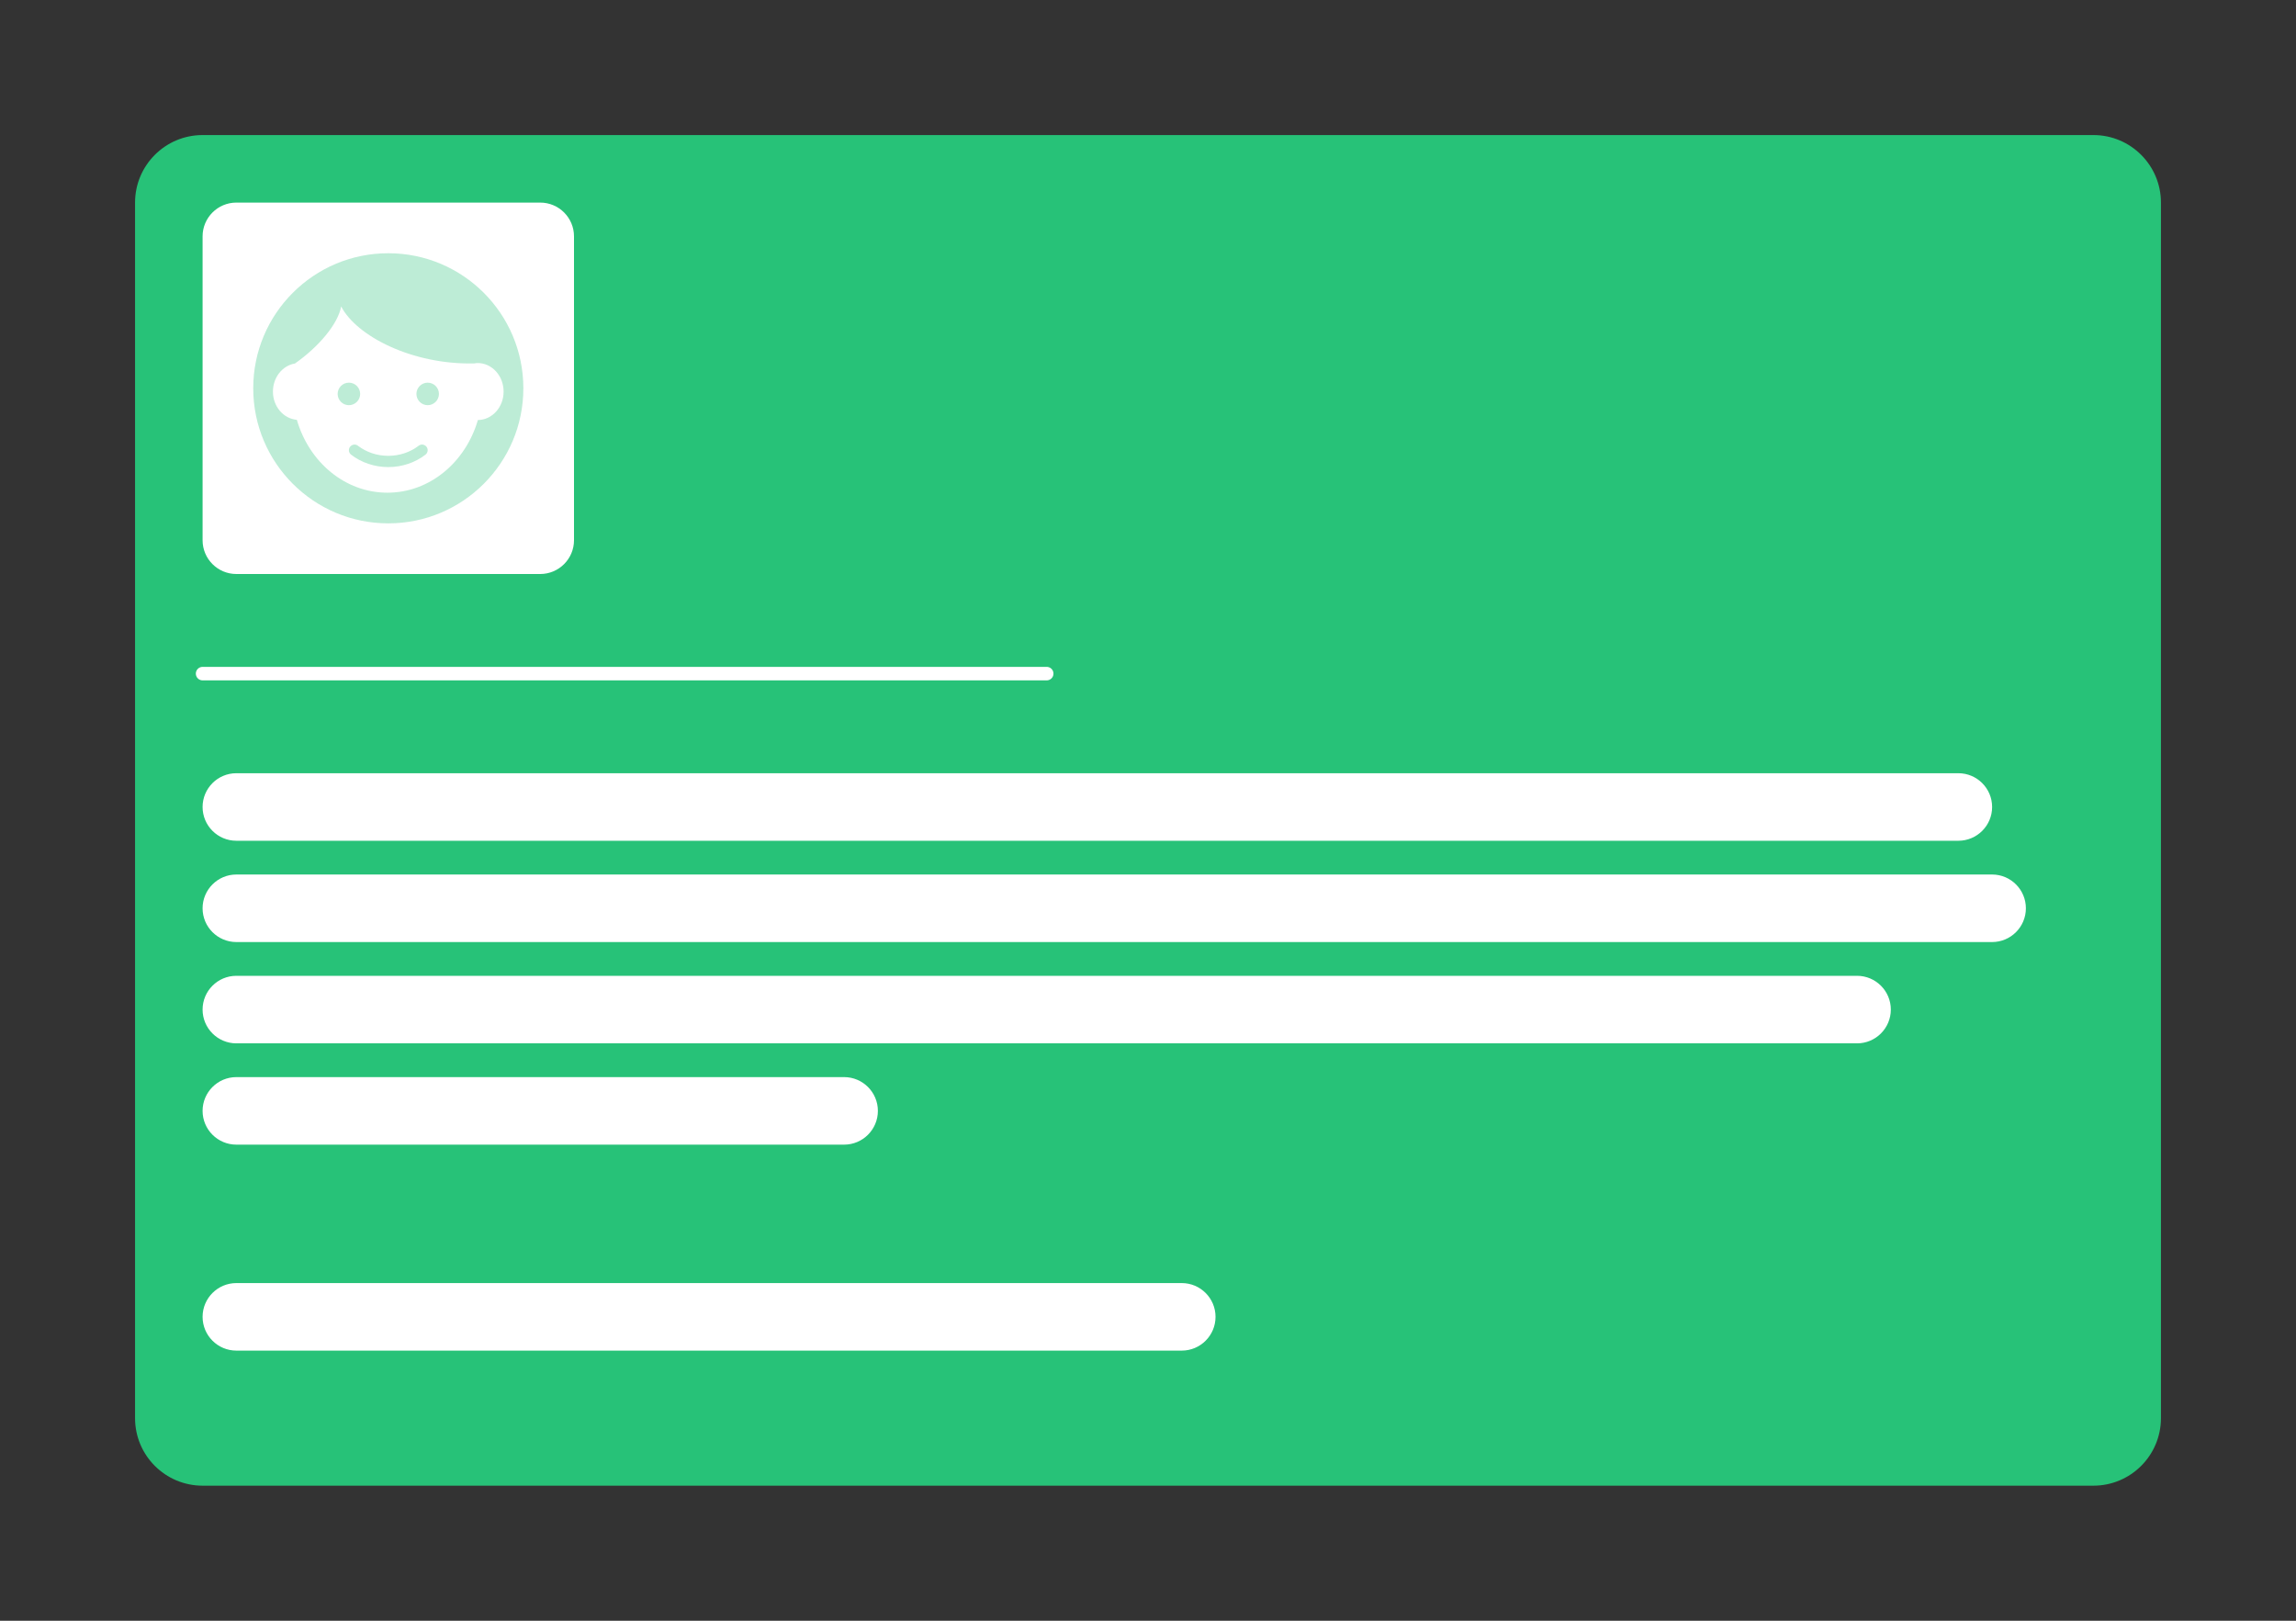 <?xml version="1.0" encoding="UTF-8" standalone="no"?><!DOCTYPE svg PUBLIC "-//W3C//DTD SVG 1.1//EN" "http://www.w3.org/Graphics/SVG/1.1/DTD/svg11.dtd"><svg width="100%" height="100%" viewBox="0 0 680 480" version="1.1" xmlns="http://www.w3.org/2000/svg" xmlns:xlink="http://www.w3.org/1999/xlink" xml:space="preserve" xmlns:serif="http://www.serif.com/" style="fill-rule:evenodd;clip-rule:evenodd;stroke-linecap:round;stroke-linejoin:round;stroke-miterlimit:1.5;"><rect x="0" y="0" width="680" height="480" fill="#333333" stroke="none"/><path d="M640,60c0,-11.038 -8.962,-20 -20,-20l-560,0c-11.038,0 -20,8.962 -20,20l0,360c0,11.038 8.962,20 20,20l560,0c11.038,0 20,-8.962 20,-20l0,-360Z" style="fill:#27c278;"/><path d="M170,70c0,-5.519 -4.481,-10 -10,-10l-90,0c-5.519,0 -10,4.481 -10,10l0,90c0,5.519 4.481,10 10,10l90,0c5.519,0 10,-4.481 10,-10l0,-90Z" style="fill:#fff;"/><path d="M590,239c0,-5.519 -4.481,-10 -10,-10l-510,0c-5.519,0 -10,4.481 -10,10c0,5.519 4.481,10 10,10l510,0c5.519,0 10,-4.481 10,-10Z" style="fill:#fff;"/><path d="M600,269c0,-5.519 -4.481,-10 -10,-10l-520,0c-5.519,0 -10,4.481 -10,10c0,5.519 4.481,10 10,10l520,0c5.519,0 10,-4.481 10,-10Z" style="fill:#fff;"/><path d="M560,299c0,-5.519 -4.481,-10 -10,-10l-480,0c-5.519,0 -10,4.481 -10,10c0,5.519 4.481,10 10,10l480,0c5.519,0 10,-4.481 10,-10Z" style="fill:#fff;"/><path d="M260,329c0,-5.519 -4.481,-10 -10,-10l-180,0c-5.519,0 -10,4.481 -10,10c0,5.519 4.481,10 10,10l180,0c5.519,0 10,-4.481 10,-10Z" style="fill:#fff;"/><path d="M360,390c0,-5.519 -4.481,-10 -10,-10l-280,0c-5.519,0 -10,4.481 -10,10c0,5.519 4.481,10 10,10l280,0c5.519,0 10,-4.481 10,-10Z" style="fill:#fff;"/><path d="M60,199.5l250,0" style="fill:none;stroke:#fff;stroke-width:4px;"/><path d="M115,75c-22.083,0 -40,17.917 -40,40c0,22.083 17.917,40 40,40c22.083,0 40,-17.917 40,-40c0,-22.083 -17.917,-40 -40,-40Zm26.533,49.4c4.22,-0.037 7.634,-3.802 7.617,-8.433c0,-4.667 -3.45,-8.45 -7.7,-8.45c-0.333,0 -0.65,0.066 -0.983,0.116c-18.417,0.434 -34.9,-8.116 -39.417,-16.866l0,0.05l-0.017,-0.017c-0.966,5.2 -6.683,11.95 -13.65,16.833l0,0.017c-3.7,0.6 -6.55,4.083 -6.55,8.317c0,4.433 3.117,8.033 7.084,8.366c3.616,12.5 14.233,21.584 26.816,21.584c12.567,0 23.167,-9.05 26.8,-21.517Zm-17.55,7.617c-2.483,1.916 -5.666,2.983 -8.983,2.983c-3.317,0 -6.5,-1.067 -8.983,-2.983c-0.717,-0.567 -1.767,-0.434 -2.334,0.3c-0.566,0.733 -0.433,1.766 0.3,2.333c3.05,2.367 6.967,3.683 11.017,3.683c4.05,0 7.967,-1.316 11.017,-3.683c0.733,-0.567 0.866,-1.617 0.3,-2.333c-0.567,-0.734 -1.617,-0.867 -2.334,-0.3Zm-20.65,-18.684c1.84,0 3.334,1.494 3.334,3.334c0,1.839 -1.494,3.333 -3.334,3.333c-1.839,0 -3.333,-1.494 -3.333,-3.333c0,-1.84 1.494,-3.334 3.333,-3.334Zm23.334,0c1.839,0 3.333,1.494 3.333,3.334c0,1.839 -1.494,3.333 -3.333,3.333c-1.84,0 -3.334,-1.494 -3.334,-3.333c0,-1.84 1.494,-3.334 3.334,-3.334Z" style="fill:#27c278;fill-opacity:0.302;"/></svg>